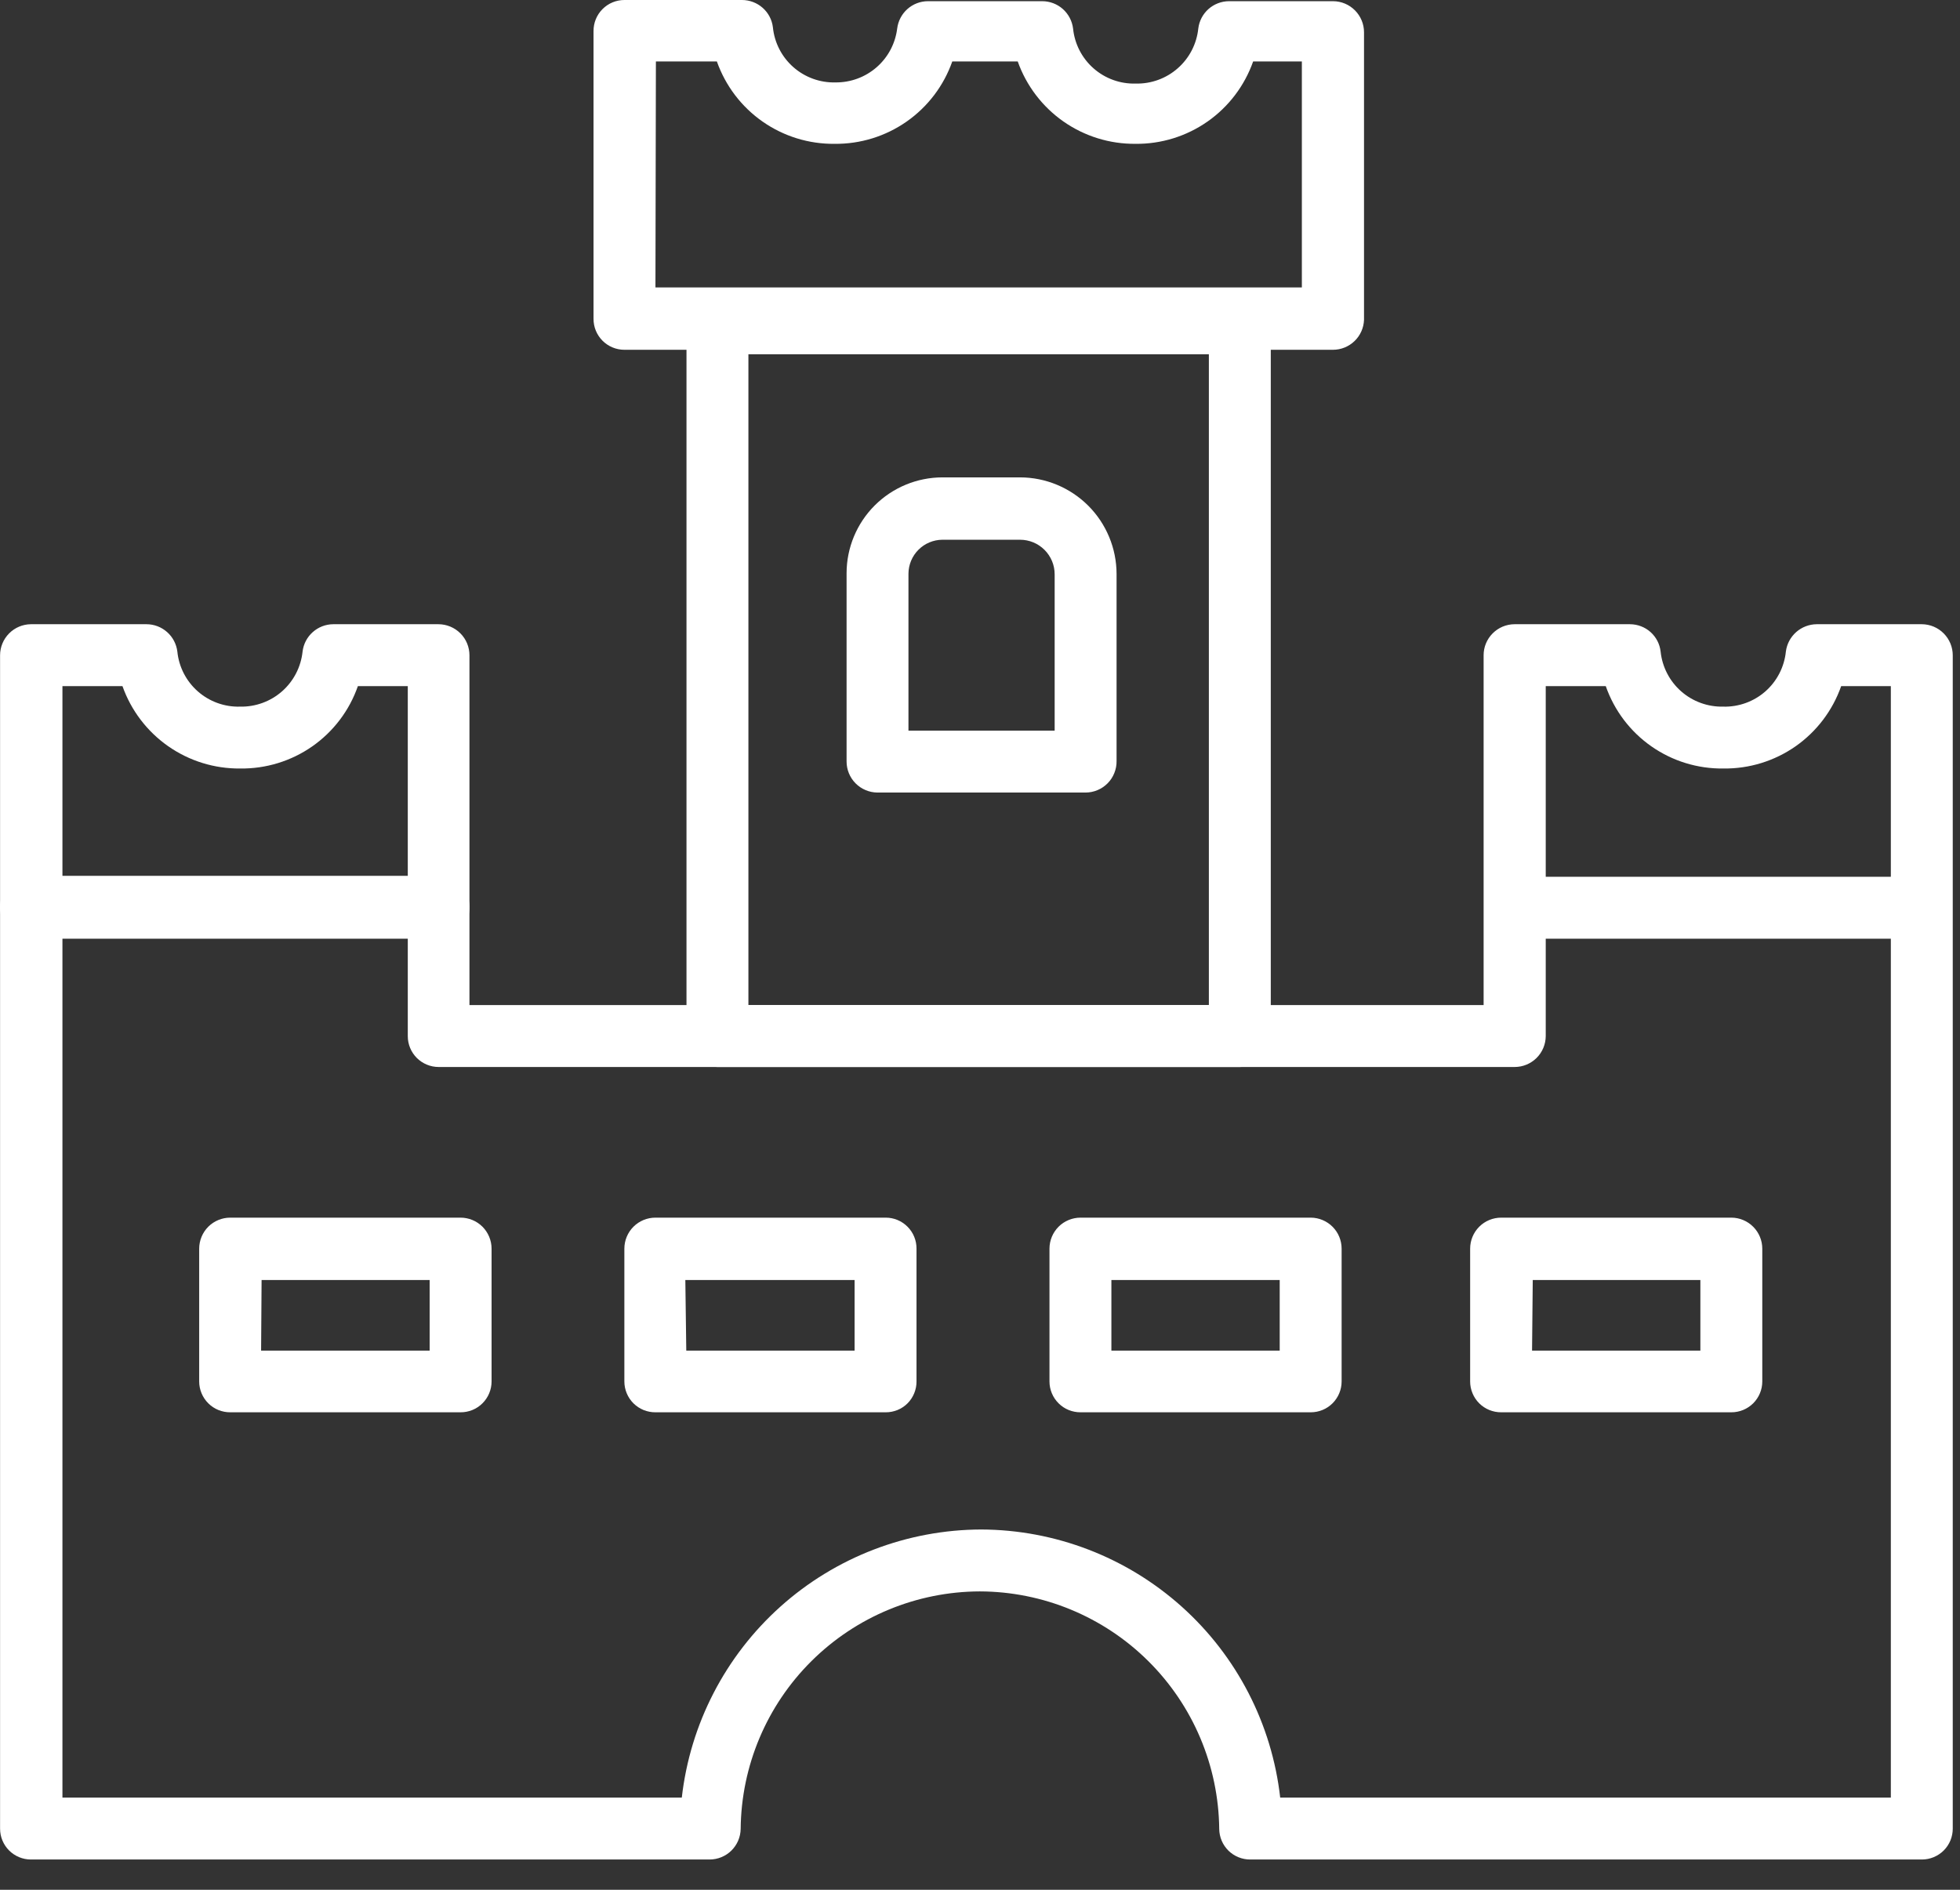 <svg width="56" height="54" viewBox="0 0 56 54" fill="none" xmlns="http://www.w3.org/2000/svg">
<rect x="0" y="0" width="56" height="54" fill="#333333" stroke="none"/>
<g clip-path="url(#clip0_353_10986)">
<path d="M35.427 30.489H20.495C20.262 30.489 20.038 30.396 19.872 30.231C19.707 30.066 19.614 29.841 19.614 29.608V9.235C19.614 9.001 19.707 8.777 19.872 8.612C20.038 8.447 20.262 8.354 20.495 8.354H35.427C35.66 8.354 35.885 8.447 36.05 8.612C36.215 8.777 36.308 9.001 36.308 9.235V29.608C36.308 29.841 36.215 30.066 36.05 30.231C35.885 30.396 35.66 30.489 35.427 30.489V30.489ZM21.383 28.72H34.539V10.123H21.383V28.72Z" fill="white"/>
<path d="M31.014 22.647H25.069C24.834 22.645 24.61 22.55 24.445 22.384C24.28 22.218 24.188 21.993 24.188 21.759V16.378C24.189 15.653 24.478 14.957 24.991 14.444C25.504 13.931 26.2 13.642 26.925 13.641H29.145C29.875 13.642 30.576 13.934 31.093 14.45C31.609 14.967 31.9 15.667 31.902 16.398V21.745C31.904 21.863 31.882 21.98 31.838 22.089C31.795 22.198 31.73 22.298 31.647 22.382C31.564 22.466 31.466 22.532 31.357 22.578C31.249 22.623 31.132 22.647 31.014 22.647V22.647ZM25.956 20.878H30.133V16.412C30.133 16.282 30.108 16.153 30.058 16.033C30.008 15.913 29.935 15.804 29.844 15.713C29.752 15.621 29.643 15.548 29.523 15.498C29.403 15.449 29.274 15.423 29.145 15.423H26.925C26.669 15.425 26.423 15.527 26.242 15.709C26.061 15.89 25.958 16.135 25.956 16.392V20.878Z" fill="white"/>
<path d="M25.305 40.356H18.727C18.61 40.357 18.495 40.334 18.387 40.291C18.28 40.247 18.182 40.182 18.099 40.1C18.017 40.018 17.951 39.921 17.907 39.813C17.862 39.706 17.839 39.591 17.839 39.475V35.681C17.839 35.446 17.932 35.22 18.099 35.053C18.265 34.887 18.491 34.794 18.727 34.794H25.305C25.421 34.794 25.536 34.816 25.643 34.861C25.751 34.906 25.848 34.971 25.93 35.054C26.012 35.136 26.077 35.234 26.121 35.342C26.165 35.45 26.187 35.565 26.186 35.681V39.475C26.187 39.591 26.164 39.706 26.12 39.813C26.076 39.92 26.012 40.018 25.93 40.1C25.848 40.182 25.75 40.247 25.643 40.291C25.535 40.334 25.421 40.357 25.305 40.356V40.356ZM19.608 38.594H24.417V36.576H19.581L19.608 38.594Z" fill="white"/>
<path d="M13.157 40.356H6.579C6.463 40.357 6.348 40.334 6.24 40.291C6.132 40.247 6.034 40.182 5.952 40.1C5.869 40.018 5.804 39.921 5.759 39.813C5.714 39.706 5.691 39.591 5.691 39.475V35.681C5.691 35.446 5.785 35.22 5.951 35.053C6.118 34.887 6.344 34.794 6.579 34.794H13.157C13.393 34.794 13.618 34.887 13.785 35.053C13.951 35.22 14.045 35.446 14.045 35.681V39.475C14.045 39.591 14.022 39.706 13.977 39.813C13.932 39.921 13.867 40.018 13.784 40.1C13.702 40.182 13.604 40.247 13.496 40.291C13.389 40.334 13.273 40.357 13.157 40.356V40.356ZM7.46 38.594H12.276V36.576H7.474L7.46 38.594Z" fill="white"/>
<path d="M37.451 40.356H30.873C30.757 40.357 30.642 40.334 30.534 40.291C30.426 40.247 30.328 40.182 30.246 40.1C30.163 40.018 30.098 39.921 30.053 39.813C30.008 39.706 29.985 39.591 29.985 39.475V35.681C29.985 35.446 30.079 35.22 30.245 35.053C30.412 34.887 30.638 34.794 30.873 34.794H37.451C37.685 34.795 37.91 34.89 38.075 35.056C38.24 35.222 38.332 35.447 38.332 35.681V39.475C38.332 39.708 38.239 39.932 38.074 40.098C37.909 40.263 37.685 40.356 37.451 40.356V40.356ZM31.754 38.594H36.563V36.576H31.754V38.594Z" fill="white"/>
<path d="M49.47 40.356H42.892C42.776 40.357 42.66 40.334 42.553 40.291C42.445 40.247 42.347 40.182 42.264 40.1C42.182 40.018 42.116 39.921 42.072 39.813C42.027 39.706 42.004 39.591 42.004 39.475V35.681C42.004 35.446 42.097 35.22 42.264 35.053C42.43 34.887 42.656 34.794 42.892 34.794H49.47C49.704 34.795 49.928 34.89 50.093 35.056C50.258 35.222 50.351 35.447 50.351 35.681V39.475C50.351 39.708 50.258 39.932 50.093 40.098C49.927 40.263 49.703 40.356 49.47 40.356V40.356ZM43.773 38.594H48.582V36.576H43.793L43.773 38.594Z" fill="white"/>
<path d="M54.912 53.135H35.723C35.607 53.136 35.493 53.114 35.385 53.07C35.278 53.027 35.181 52.963 35.098 52.882C35.016 52.8 34.95 52.704 34.905 52.597C34.86 52.491 34.836 52.376 34.835 52.261C34.816 50.457 34.087 48.734 32.807 47.464C31.527 46.194 29.798 45.479 27.995 45.474C26.192 45.479 24.465 46.194 23.185 47.465C21.906 48.735 21.179 50.458 21.162 52.261C21.158 52.494 21.063 52.716 20.897 52.88C20.731 53.043 20.507 53.135 20.274 53.135H0.883C0.649 53.135 0.425 53.042 0.26 52.877C0.095 52.712 0.002 52.487 0.002 52.254V18.725C0.002 18.491 0.095 18.266 0.26 18.1C0.425 17.933 0.649 17.839 0.883 17.837H4.185C4.402 17.837 4.612 17.917 4.774 18.061C4.936 18.204 5.04 18.402 5.067 18.618C5.111 19.058 5.32 19.464 5.652 19.756C5.983 20.048 6.414 20.204 6.856 20.192C7.297 20.202 7.727 20.046 8.058 19.755C8.39 19.463 8.599 19.057 8.645 18.618C8.671 18.404 8.774 18.206 8.935 18.063C9.096 17.919 9.303 17.839 9.519 17.837H12.525C12.761 17.837 12.987 17.931 13.153 18.097C13.32 18.264 13.413 18.49 13.413 18.725V28.72H42.389V18.725C42.388 18.491 42.481 18.266 42.646 18.1C42.811 17.933 43.035 17.839 43.27 17.837H46.572C46.788 17.838 46.996 17.917 47.158 18.061C47.319 18.205 47.422 18.403 47.446 18.618C47.492 19.057 47.701 19.463 48.033 19.755C48.364 20.046 48.794 20.202 49.235 20.192C49.677 20.204 50.108 20.048 50.44 19.756C50.771 19.464 50.98 19.058 51.025 18.618C51.052 18.403 51.157 18.206 51.319 18.062C51.481 17.919 51.689 17.839 51.906 17.837H54.912C55.146 17.839 55.37 17.933 55.535 18.1C55.7 18.266 55.793 18.491 55.793 18.725V52.254C55.793 52.37 55.77 52.484 55.726 52.591C55.682 52.698 55.617 52.795 55.535 52.877C55.453 52.959 55.356 53.023 55.249 53.068C55.142 53.112 55.028 53.135 54.912 53.135V53.135ZM36.577 51.366H54.024V19.606H52.605C52.361 20.301 51.906 20.902 51.303 21.325C50.699 21.747 49.979 21.969 49.242 21.96C48.505 21.97 47.784 21.748 47.181 21.326C46.577 20.904 46.122 20.302 45.879 19.606H44.164V29.608C44.162 29.842 44.068 30.066 43.902 30.231C43.735 30.396 43.511 30.489 43.276 30.489H12.532C12.299 30.489 12.075 30.396 11.909 30.231C11.744 30.066 11.651 29.841 11.651 29.608V19.606H10.225C9.983 20.302 9.527 20.904 8.924 21.326C8.32 21.748 7.599 21.97 6.862 21.96C6.126 21.967 5.407 21.744 4.804 21.322C4.201 20.9 3.745 20.3 3.499 19.606H1.784V51.366H19.48C19.719 49.262 20.723 47.32 22.3 45.907C23.877 44.495 25.918 43.711 28.035 43.705C30.151 43.713 32.189 44.498 33.764 45.91C35.339 47.322 36.34 49.264 36.577 51.366V51.366Z" fill="white"/>
<path d="M38.084 9.995H17.839C17.723 9.995 17.608 9.972 17.5 9.927C17.393 9.883 17.296 9.817 17.214 9.735C17.132 9.652 17.067 9.554 17.023 9.447C16.979 9.339 16.957 9.224 16.958 9.107V0.888C16.957 0.772 16.979 0.657 17.023 0.549C17.067 0.441 17.132 0.343 17.214 0.261C17.296 0.178 17.393 0.113 17.5 0.068C17.608 0.023 17.723 0 17.839 0H21.202C21.419 0.001 21.628 0.08 21.791 0.224C21.953 0.367 22.057 0.565 22.083 0.781C22.127 1.221 22.336 1.627 22.668 1.919C23 2.211 23.43 2.367 23.872 2.355C24.304 2.359 24.722 2.205 25.047 1.921C25.373 1.637 25.581 1.243 25.634 0.814C25.661 0.6 25.764 0.403 25.925 0.259C26.085 0.116 26.293 0.036 26.509 0.034H29.778C29.994 0.034 30.204 0.114 30.366 0.257C30.528 0.401 30.632 0.599 30.659 0.814C30.703 1.254 30.912 1.661 31.244 1.953C31.576 2.245 32.006 2.401 32.448 2.388C32.889 2.399 33.319 2.243 33.65 1.951C33.982 1.66 34.191 1.254 34.237 0.814C34.263 0.6 34.366 0.403 34.527 0.259C34.688 0.116 34.896 0.036 35.111 0.034H38.091C38.325 0.036 38.549 0.13 38.714 0.297C38.879 0.463 38.972 0.688 38.972 0.922V9.141C38.963 9.371 38.866 9.588 38.7 9.747C38.535 9.906 38.314 9.995 38.084 9.995V9.995ZM18.727 8.213H37.196V1.756H35.804C35.559 2.45 35.104 3.051 34.501 3.473C33.898 3.895 33.177 4.118 32.441 4.11C31.705 4.116 30.986 3.893 30.383 3.471C29.78 3.049 29.324 2.449 29.078 1.756H27.208C26.964 2.45 26.508 3.051 25.905 3.473C25.302 3.895 24.582 4.118 23.845 4.11C23.109 4.118 22.389 3.895 21.786 3.473C21.183 3.051 20.727 2.45 20.482 1.756H18.74L18.727 8.213Z" fill="white"/>
<path d="M12.525 26.823H0.882C0.648 26.821 0.424 26.727 0.259 26.561C0.094 26.395 0.001 26.17 0.001 25.935C-0.002 25.817 0.018 25.7 0.061 25.59C0.103 25.48 0.168 25.38 0.25 25.295C0.332 25.21 0.43 25.143 0.539 25.097C0.648 25.051 0.764 25.027 0.882 25.027H12.525C12.759 25.027 12.984 25.12 13.15 25.285C13.317 25.45 13.411 25.674 13.413 25.908C13.416 26.027 13.396 26.146 13.353 26.256C13.31 26.367 13.245 26.468 13.162 26.554C13.08 26.639 12.98 26.707 12.871 26.753C12.761 26.799 12.644 26.823 12.525 26.823Z" fill="white"/>
<path d="M54.643 26.823H43.37C43.135 26.823 42.909 26.73 42.742 26.563C42.576 26.397 42.482 26.171 42.482 25.935C42.484 25.701 42.578 25.477 42.745 25.312C42.911 25.147 43.136 25.054 43.37 25.054H54.643C54.877 25.054 55.101 25.147 55.266 25.312C55.431 25.477 55.524 25.702 55.524 25.935C55.525 26.052 55.503 26.167 55.459 26.274C55.415 26.382 55.35 26.48 55.268 26.563C55.186 26.645 55.089 26.711 54.982 26.755C54.874 26.8 54.759 26.823 54.643 26.823V26.823Z" fill="white"/>
</g>
<defs>
<clipPath id="clip0_353_10986">
<rect width="55.791" height="53.135" fill="white"/>
</clipPath>
</defs>
</svg>
